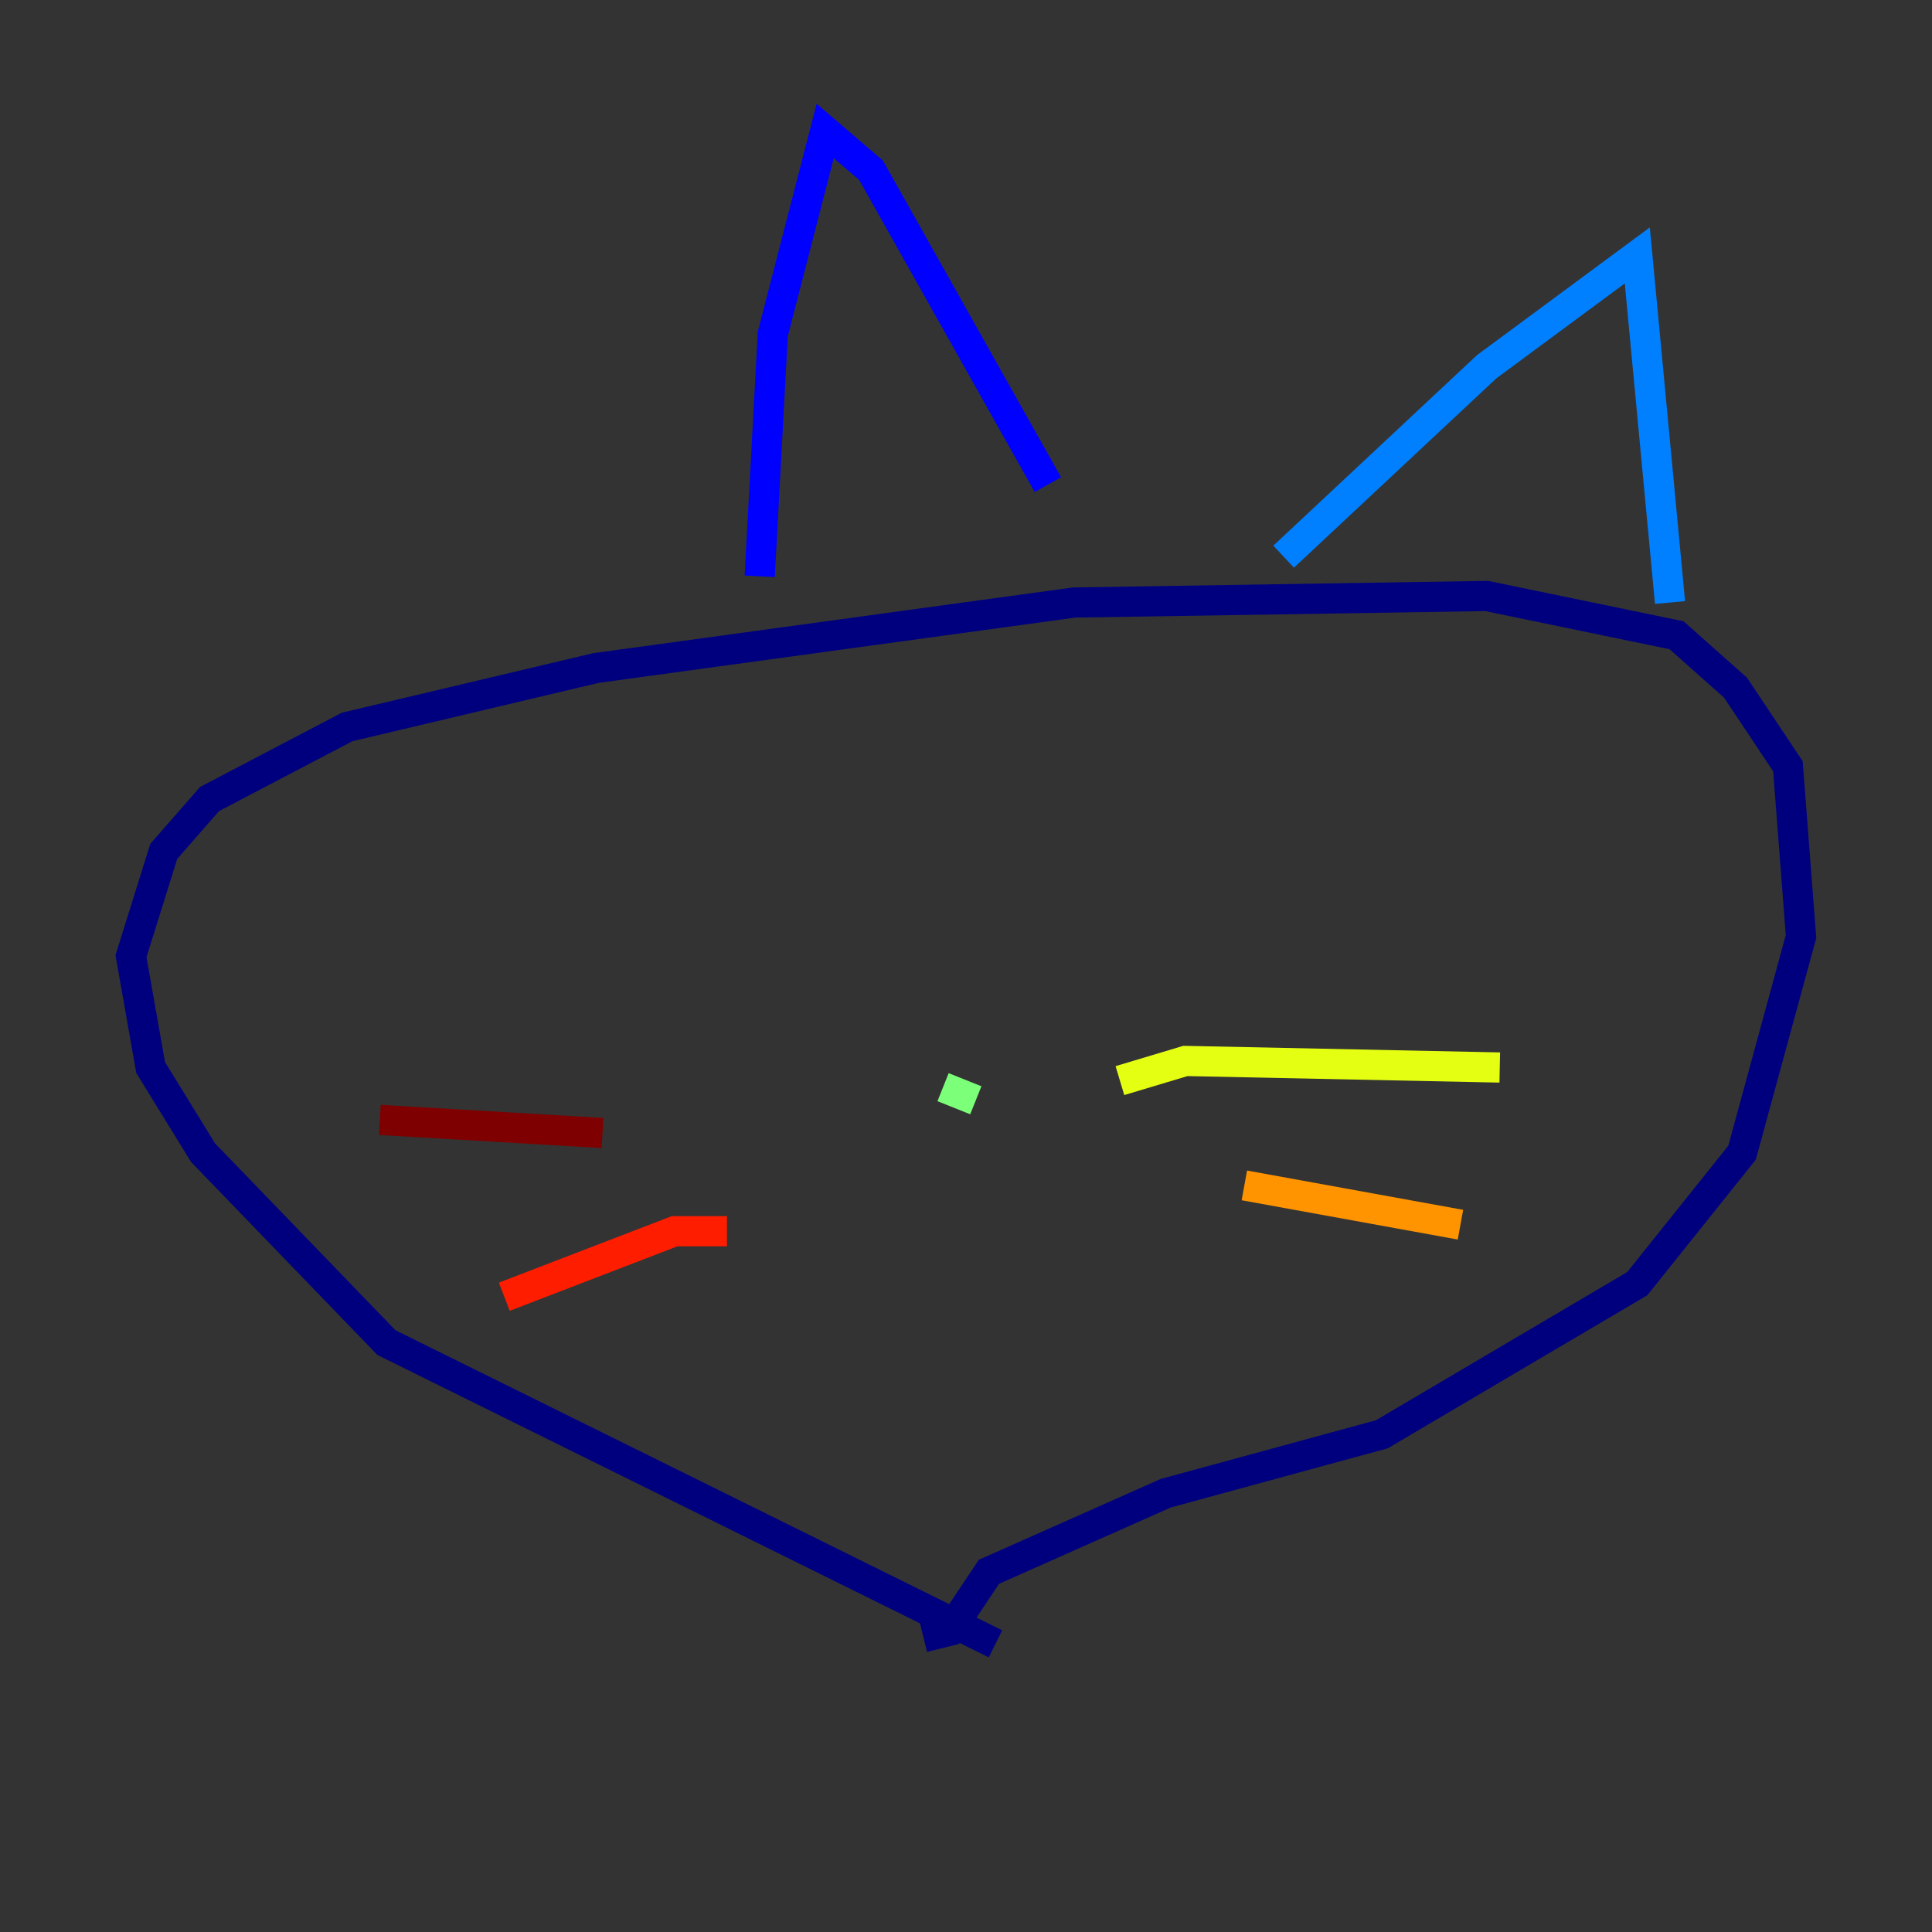 <?xml version="1.0" encoding="utf-8" ?>
<svg baseProfile="tiny" height="128" version="1.2" viewBox="0,0,128,128" width="128" xmlns="http://www.w3.org/2000/svg" xmlns:ev="http://www.w3.org/2001/xml-events" xmlns:xlink="http://www.w3.org/1999/xlink"><rect x="0" y="0" width="128" height="128" fill="#333333" stroke="none"/><defs /><polyline fill="none" points="65.953,108.909 25.6,88.949 13.451,76.366 9.98,70.725 8.678,63.349 10.848,56.407 13.885,52.936 22.997,48.163 39.485,44.258 71.159,39.919 98.495,39.485 111.078,42.088 114.983,45.559 118.454,50.766 119.322,62.047 115.417,76.366 108.475,85.044 91.552,95.024 77.234,98.929 65.519,104.136 62.915,108.041 61.18,108.475" stroke="#00007f" stroke-width="2" /><polyline fill="none" points="50.332,38.183 51.2,22.129 54.671,8.678 57.709,11.281 69.424,32.108" stroke="#0000ff" stroke-width="2" /><polyline fill="none" points="85.044,36.881 98.495,24.298 108.475,16.922 110.644,39.919" stroke="#0080ff" stroke-width="2" /><polyline fill="none" points="63.349,70.725 63.349,70.725" stroke="#15ffe1" stroke-width="2" /><polyline fill="none" points="64.651,72.895 62.481,72.027" stroke="#7cff79" stroke-width="2" /><polyline fill="none" points="74.197,71.593 78.536,70.291 99.363,70.725" stroke="#e4ff12" stroke-width="2" /><polyline fill="none" points="82.441,78.536 96.759,81.139" stroke="#ff9400" stroke-width="2" /><polyline fill="none" points="48.163,81.573 44.691,81.573 33.41,85.912" stroke="#ff1d00" stroke-width="2" /><polyline fill="none" points="39.919,75.064 25.166,74.197" stroke="#7f0000" stroke-width="2" /></svg>